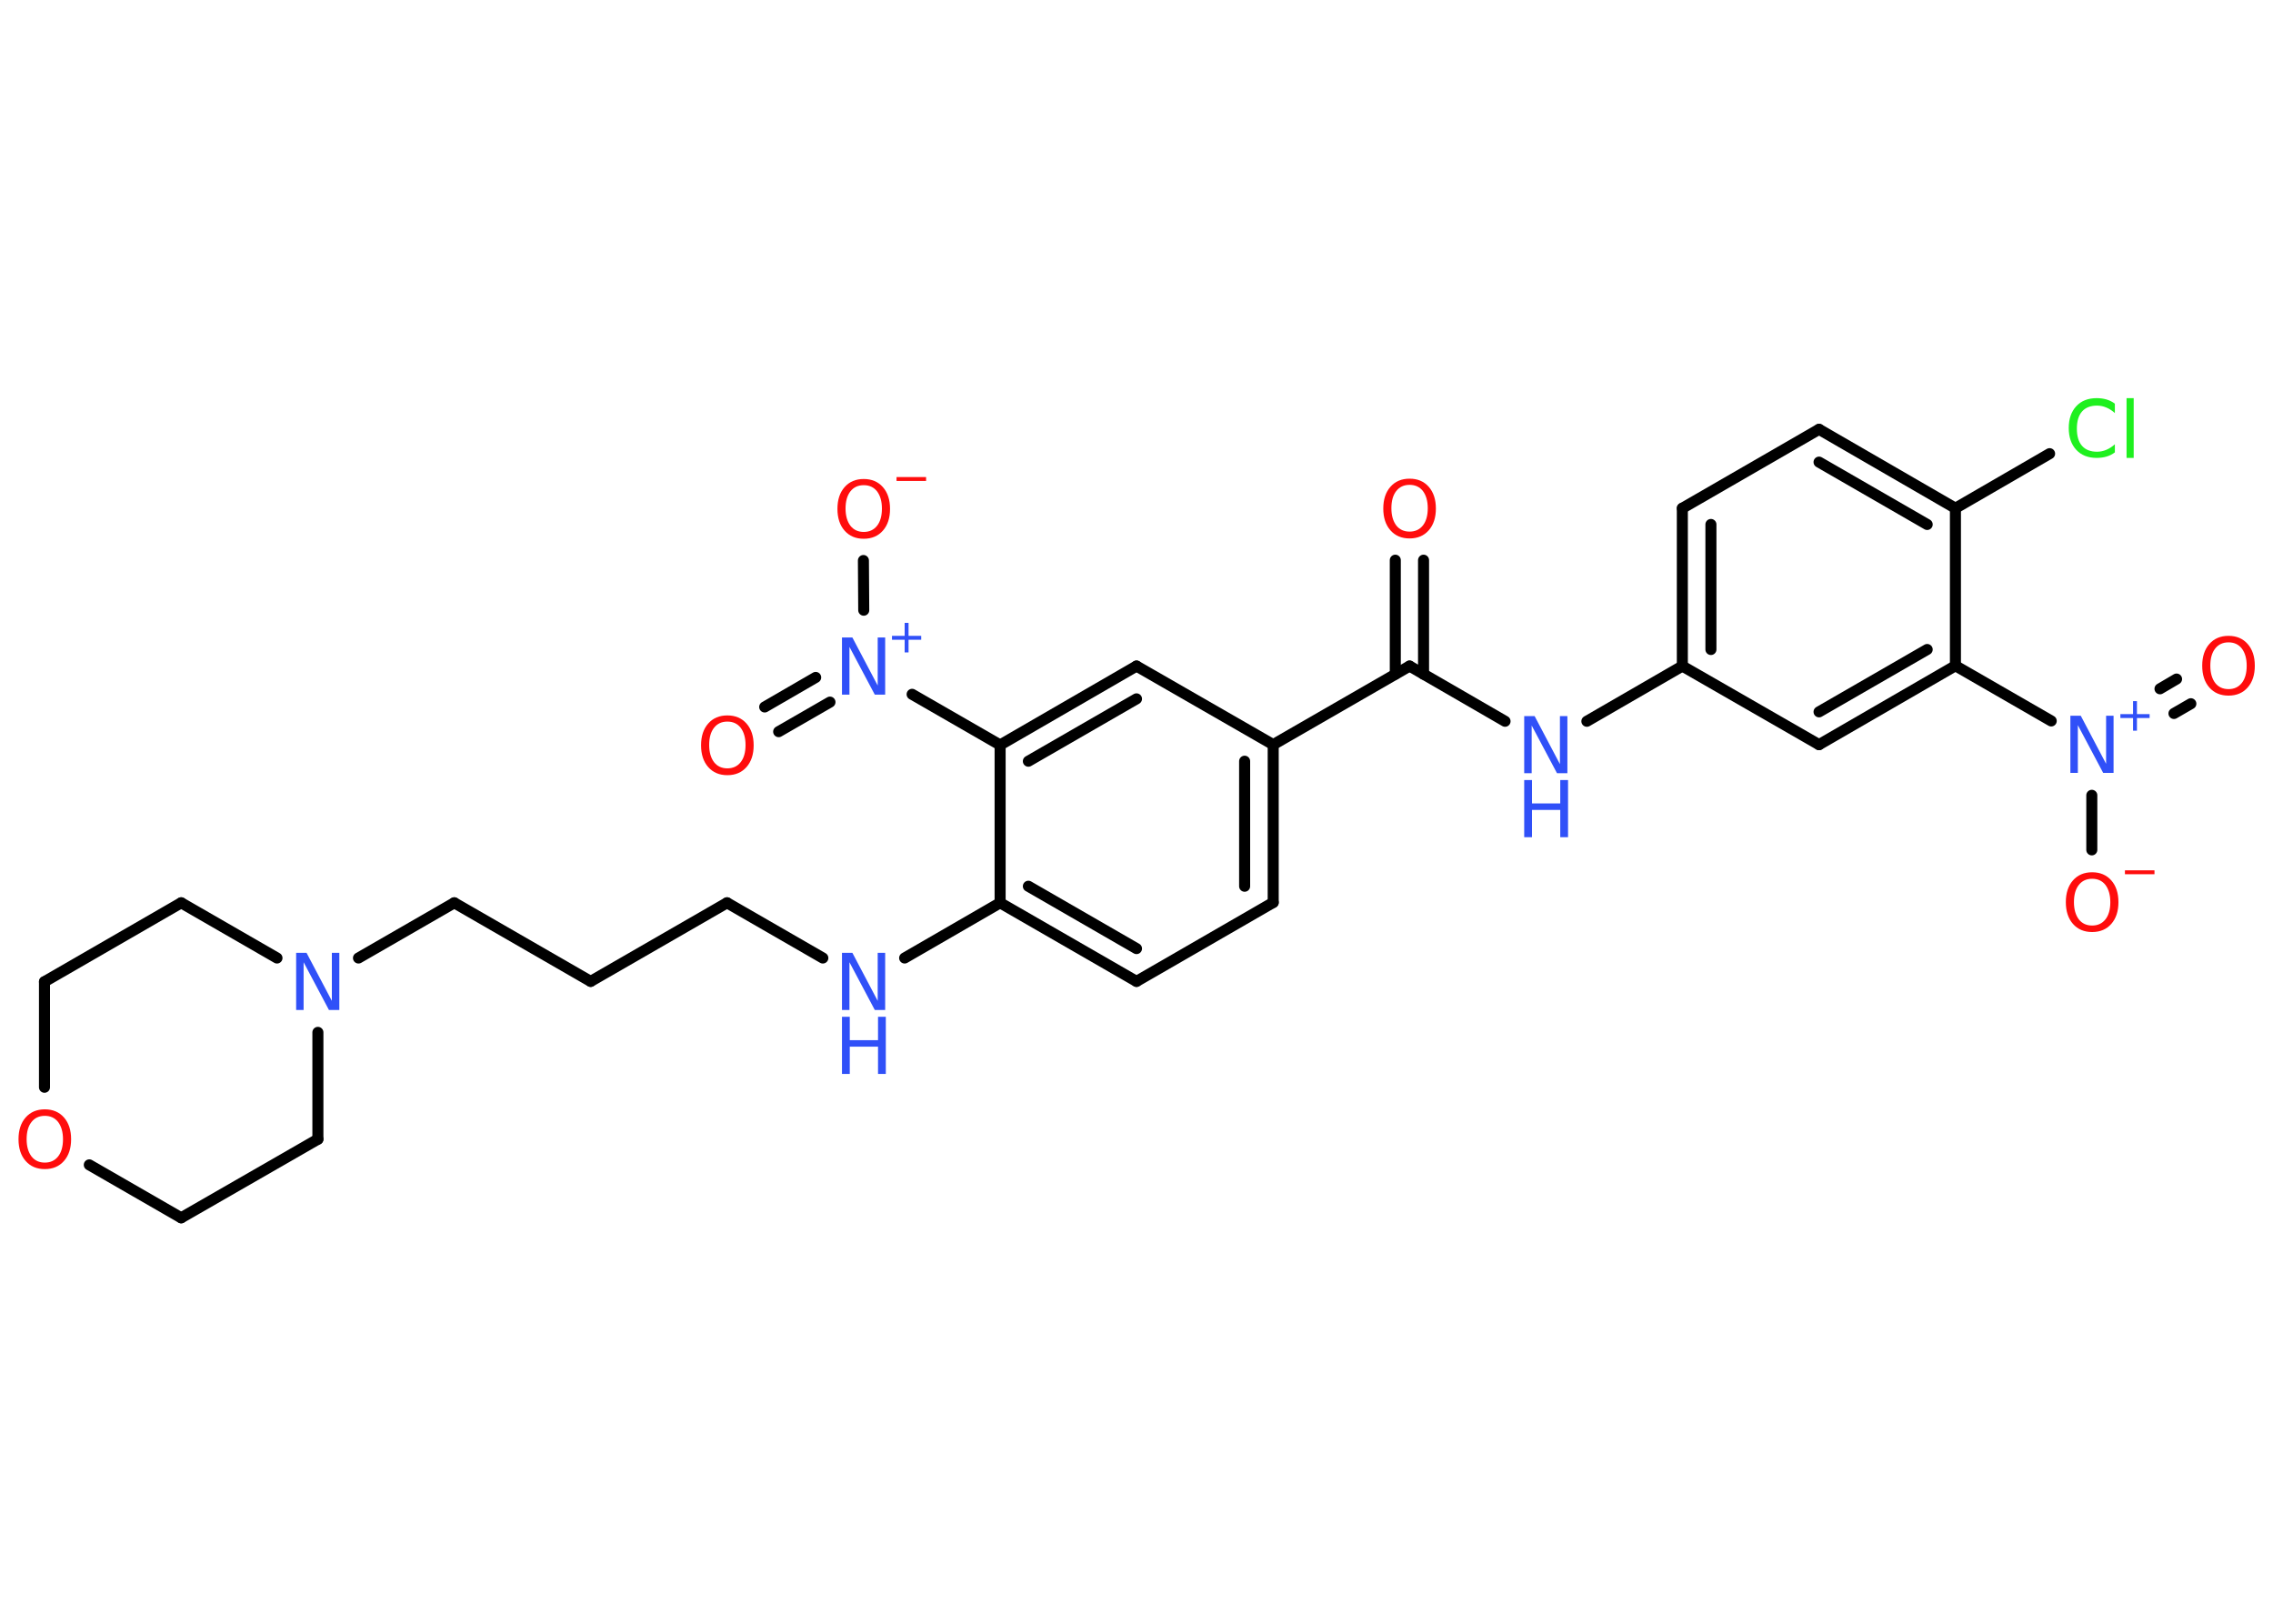 <?xml version='1.0' encoding='UTF-8'?>
<!DOCTYPE svg PUBLIC "-//W3C//DTD SVG 1.1//EN" "http://www.w3.org/Graphics/SVG/1.1/DTD/svg11.dtd">
<svg version='1.2' xmlns='http://www.w3.org/2000/svg' xmlns:xlink='http://www.w3.org/1999/xlink' width='70.0mm' height='50.0mm' viewBox='0 0 70.0 50.0'>
  <desc>Generated by the Chemistry Development Kit (http://github.com/cdk)</desc>
  <g stroke-linecap='round' stroke-linejoin='round' stroke='#000000' stroke-width='.34' fill='#3050F8'>
    <rect x='.0' y='.0' width='70.0' height='50.0' fill='#FFFFFF' stroke='none'/>
    <g id='mol1' class='mol'>
      <g id='mol1bnd1' class='bond'>
        <line x1='43.84' y1='17.25' x2='43.84' y2='20.76'/>
        <line x1='42.97' y1='17.25' x2='42.97' y2='20.76'/>
      </g>
      <line id='mol1bnd2' class='bond' x1='43.41' y1='20.51' x2='46.35' y2='22.21'/>
      <line id='mol1bnd3' class='bond' x1='48.87' y1='22.21' x2='51.81' y2='20.51'/>
      <g id='mol1bnd4' class='bond'>
        <line x1='51.81' y1='15.65' x2='51.81' y2='20.51'/>
        <line x1='52.69' y1='16.15' x2='52.69' y2='20.0'/>
      </g>
      <line id='mol1bnd5' class='bond' x1='51.81' y1='15.65' x2='56.02' y2='13.22'/>
      <g id='mol1bnd6' class='bond'>
        <line x1='60.22' y1='15.65' x2='56.02' y2='13.22'/>
        <line x1='59.35' y1='16.15' x2='56.02' y2='14.23'/>
      </g>
      <line id='mol1bnd7' class='bond' x1='60.22' y1='15.65' x2='63.12' y2='13.97'/>
      <line id='mol1bnd8' class='bond' x1='60.22' y1='15.65' x2='60.22' y2='20.5'/>
      <line id='mol1bnd9' class='bond' x1='60.22' y1='20.5' x2='63.17' y2='22.2'/>
      <g id='mol1bnd10' class='bond'>
        <line x1='66.52' y1='21.21' x2='67.03' y2='20.91'/>
        <line x1='66.95' y1='21.97' x2='67.47' y2='21.67'/>
      </g>
      <line id='mol1bnd11' class='bond' x1='64.42' y1='24.49' x2='64.42' y2='26.17'/>
      <g id='mol1bnd12' class='bond'>
        <line x1='56.02' y1='22.93' x2='60.22' y2='20.5'/>
        <line x1='56.02' y1='21.92' x2='59.35' y2='20.0'/>
      </g>
      <line id='mol1bnd13' class='bond' x1='51.81' y1='20.51' x2='56.02' y2='22.93'/>
      <line id='mol1bnd14' class='bond' x1='43.41' y1='20.51' x2='39.21' y2='22.93'/>
      <g id='mol1bnd15' class='bond'>
        <line x1='39.21' y1='27.79' x2='39.21' y2='22.93'/>
        <line x1='38.33' y1='27.29' x2='38.33' y2='23.44'/>
      </g>
      <line id='mol1bnd16' class='bond' x1='39.21' y1='27.79' x2='35.0' y2='30.22'/>
      <g id='mol1bnd17' class='bond'>
        <line x1='30.8' y1='27.8' x2='35.0' y2='30.22'/>
        <line x1='31.67' y1='27.29' x2='35.0' y2='29.21'/>
      </g>
      <line id='mol1bnd18' class='bond' x1='30.8' y1='27.8' x2='27.86' y2='29.5'/>
      <line id='mol1bnd19' class='bond' x1='25.34' y1='29.5' x2='22.39' y2='27.8'/>
      <line id='mol1bnd20' class='bond' x1='22.39' y1='27.8' x2='18.19' y2='30.22'/>
      <line id='mol1bnd21' class='bond' x1='18.19' y1='30.22' x2='13.99' y2='27.8'/>
      <line id='mol1bnd22' class='bond' x1='13.99' y1='27.8' x2='11.04' y2='29.5'/>
      <line id='mol1bnd23' class='bond' x1='9.79' y1='31.79' x2='9.79' y2='35.08'/>
      <line id='mol1bnd24' class='bond' x1='9.79' y1='35.08' x2='5.58' y2='37.5'/>
      <line id='mol1bnd25' class='bond' x1='5.58' y1='37.5' x2='2.75' y2='35.87'/>
      <line id='mol1bnd26' class='bond' x1='1.37' y1='33.48' x2='1.37' y2='30.23'/>
      <line id='mol1bnd27' class='bond' x1='1.37' y1='30.23' x2='5.58' y2='27.8'/>
      <line id='mol1bnd28' class='bond' x1='8.53' y1='29.5' x2='5.58' y2='27.8'/>
      <line id='mol1bnd29' class='bond' x1='30.8' y1='27.8' x2='30.8' y2='22.94'/>
      <line id='mol1bnd30' class='bond' x1='30.8' y1='22.94' x2='28.09' y2='21.38'/>
      <g id='mol1bnd31' class='bond'>
        <line x1='25.56' y1='21.62' x2='23.98' y2='22.53'/>
        <line x1='25.12' y1='20.86' x2='23.55' y2='21.77'/>
      </g>
      <line id='mol1bnd32' class='bond' x1='26.6' y1='18.79' x2='26.59' y2='17.26'/>
      <g id='mol1bnd33' class='bond'>
        <line x1='35.0' y1='20.51' x2='30.8' y2='22.94'/>
        <line x1='35.0' y1='21.52' x2='31.67' y2='23.44'/>
      </g>
      <line id='mol1bnd34' class='bond' x1='39.21' y1='22.93' x2='35.0' y2='20.51'/>
      <path id='mol1atm1' class='atom' d='M43.41 14.93q-.26 .0 -.41 .19q-.15 .19 -.15 .53q.0 .33 .15 .53q.15 .19 .41 .19q.26 .0 .41 -.19q.15 -.19 .15 -.53q.0 -.33 -.15 -.53q-.15 -.19 -.41 -.19zM43.41 14.74q.37 .0 .59 .25q.22 .25 .22 .67q.0 .42 -.22 .67q-.22 .25 -.59 .25q-.37 .0 -.59 -.25q-.22 -.25 -.22 -.67q.0 -.42 .22 -.67q.22 -.25 .59 -.25z' stroke='none' fill='#FF0D0D'/>
      <g id='mol1atm3' class='atom'>
        <path d='M46.94 22.05h.32l.78 1.48v-1.48h.23v1.76h-.32l-.78 -1.47v1.47h-.23v-1.76z' stroke='none'/>
        <path d='M46.94 24.02h.24v.72h.87v-.72h.24v1.76h-.24v-.84h-.87v.84h-.24v-1.76z' stroke='none'/>
      </g>
      <path id='mol1atm8' class='atom' d='M65.13 12.47v.25q-.12 -.11 -.26 -.17q-.14 -.06 -.29 -.06q-.3 .0 -.46 .18q-.16 .18 -.16 .53q.0 .35 .16 .53q.16 .18 .46 .18q.15 .0 .29 -.06q.14 -.06 .26 -.17v.25q-.12 .09 -.26 .13q-.14 .04 -.3 .04q-.4 .0 -.63 -.25q-.23 -.25 -.23 -.67q.0 -.42 .23 -.67q.23 -.25 .63 -.25q.16 .0 .3 .04q.14 .04 .26 .13zM65.49 12.26h.22v1.84h-.22v-1.84z' stroke='none' fill='#1FF01F'/>
      <g id='mol1atm10' class='atom'>
        <path d='M63.76 22.04h.32l.78 1.48v-1.48h.23v1.76h-.32l-.78 -1.47v1.47h-.23v-1.76z' stroke='none'/>
        <path d='M65.81 21.59v.4h.39v.12h-.39v.39h-.12v-.39h-.39v-.12h.39v-.4h.12z' stroke='none'/>
      </g>
      <path id='mol1atm11' class='atom' d='M68.63 19.78q-.26 .0 -.41 .19q-.15 .19 -.15 .53q.0 .33 .15 .53q.15 .19 .41 .19q.26 .0 .41 -.19q.15 -.19 .15 -.53q.0 -.33 -.15 -.53q-.15 -.19 -.41 -.19zM68.63 19.58q.37 .0 .59 .25q.22 .25 .22 .67q.0 .42 -.22 .67q-.22 .25 -.59 .25q-.37 .0 -.59 -.25q-.22 -.25 -.22 -.67q.0 -.42 .22 -.67q.22 -.25 .59 -.25z' stroke='none' fill='#FF0D0D'/>
      <g id='mol1atm12' class='atom'>
        <path d='M64.43 27.06q-.26 .0 -.41 .19q-.15 .19 -.15 .53q.0 .33 .15 .53q.15 .19 .41 .19q.26 .0 .41 -.19q.15 -.19 .15 -.53q.0 -.33 -.15 -.53q-.15 -.19 -.41 -.19zM64.43 26.86q.37 .0 .59 .25q.22 .25 .22 .67q.0 .42 -.22 .67q-.22 .25 -.59 .25q-.37 .0 -.59 -.25q-.22 -.25 -.22 -.67q.0 -.42 .22 -.67q.22 -.25 .59 -.25z' stroke='none' fill='#FF0D0D'/>
        <path d='M65.44 26.8h.91v.12h-.91v-.12z' stroke='none' fill='#FF0D0D'/>
      </g>
      <g id='mol1atm18' class='atom'>
        <path d='M25.93 29.34h.32l.78 1.48v-1.48h.23v1.76h-.32l-.78 -1.47v1.47h-.23v-1.76z' stroke='none'/>
        <path d='M25.93 31.31h.24v.72h.87v-.72h.24v1.76h-.24v-.84h-.87v.84h-.24v-1.76z' stroke='none'/>
      </g>
      <path id='mol1atm22' class='atom' d='M9.12 29.34h.32l.78 1.48v-1.48h.23v1.76h-.32l-.78 -1.47v1.47h-.23v-1.76z' stroke='none'/>
      <path id='mol1atm25' class='atom' d='M1.38 34.36q-.26 .0 -.41 .19q-.15 .19 -.15 .53q.0 .33 .15 .53q.15 .19 .41 .19q.26 .0 .41 -.19q.15 -.19 .15 -.53q.0 -.33 -.15 -.53q-.15 -.19 -.41 -.19zM1.38 34.16q.37 .0 .59 .25q.22 .25 .22 .67q.0 .42 -.22 .67q-.22 .25 -.59 .25q-.37 .0 -.59 -.25q-.22 -.25 -.22 -.67q.0 -.42 .22 -.67q.22 -.25 .59 -.25z' stroke='none' fill='#FF0D0D'/>
      <g id='mol1atm29' class='atom'>
        <path d='M25.93 19.63h.32l.78 1.48v-1.48h.23v1.76h-.32l-.78 -1.47v1.47h-.23v-1.76z' stroke='none'/>
        <path d='M27.98 19.18v.4h.39v.12h-.39v.39h-.12v-.39h-.39v-.12h.39v-.4h.12z' stroke='none'/>
      </g>
      <path id='mol1atm30' class='atom' d='M22.4 22.22q-.26 .0 -.41 .19q-.15 .19 -.15 .53q.0 .33 .15 .53q.15 .19 .41 .19q.26 .0 .41 -.19q.15 -.19 .15 -.53q.0 -.33 -.15 -.53q-.15 -.19 -.41 -.19zM22.4 22.03q.37 .0 .59 .25q.22 .25 .22 .67q.0 .42 -.22 .67q-.22 .25 -.59 .25q-.37 .0 -.59 -.25q-.22 -.25 -.22 -.67q.0 -.42 .22 -.67q.22 -.25 .59 -.25z' stroke='none' fill='#FF0D0D'/>
      <g id='mol1atm31' class='atom'>
        <path d='M26.6 14.94q-.26 .0 -.41 .19q-.15 .19 -.15 .53q.0 .33 .15 .53q.15 .19 .41 .19q.26 .0 .41 -.19q.15 -.19 .15 -.53q.0 -.33 -.15 -.53q-.15 -.19 -.41 -.19zM26.6 14.75q.37 .0 .59 .25q.22 .25 .22 .67q.0 .42 -.22 .67q-.22 .25 -.59 .25q-.37 .0 -.59 -.25q-.22 -.25 -.22 -.67q.0 -.42 .22 -.67q.22 -.25 .59 -.25z' stroke='none' fill='#FF0D0D'/>
        <path d='M27.61 14.69h.91v.12h-.91v-.12z' stroke='none' fill='#FF0D0D'/>
      </g>
    </g>
  </g>
</svg>
